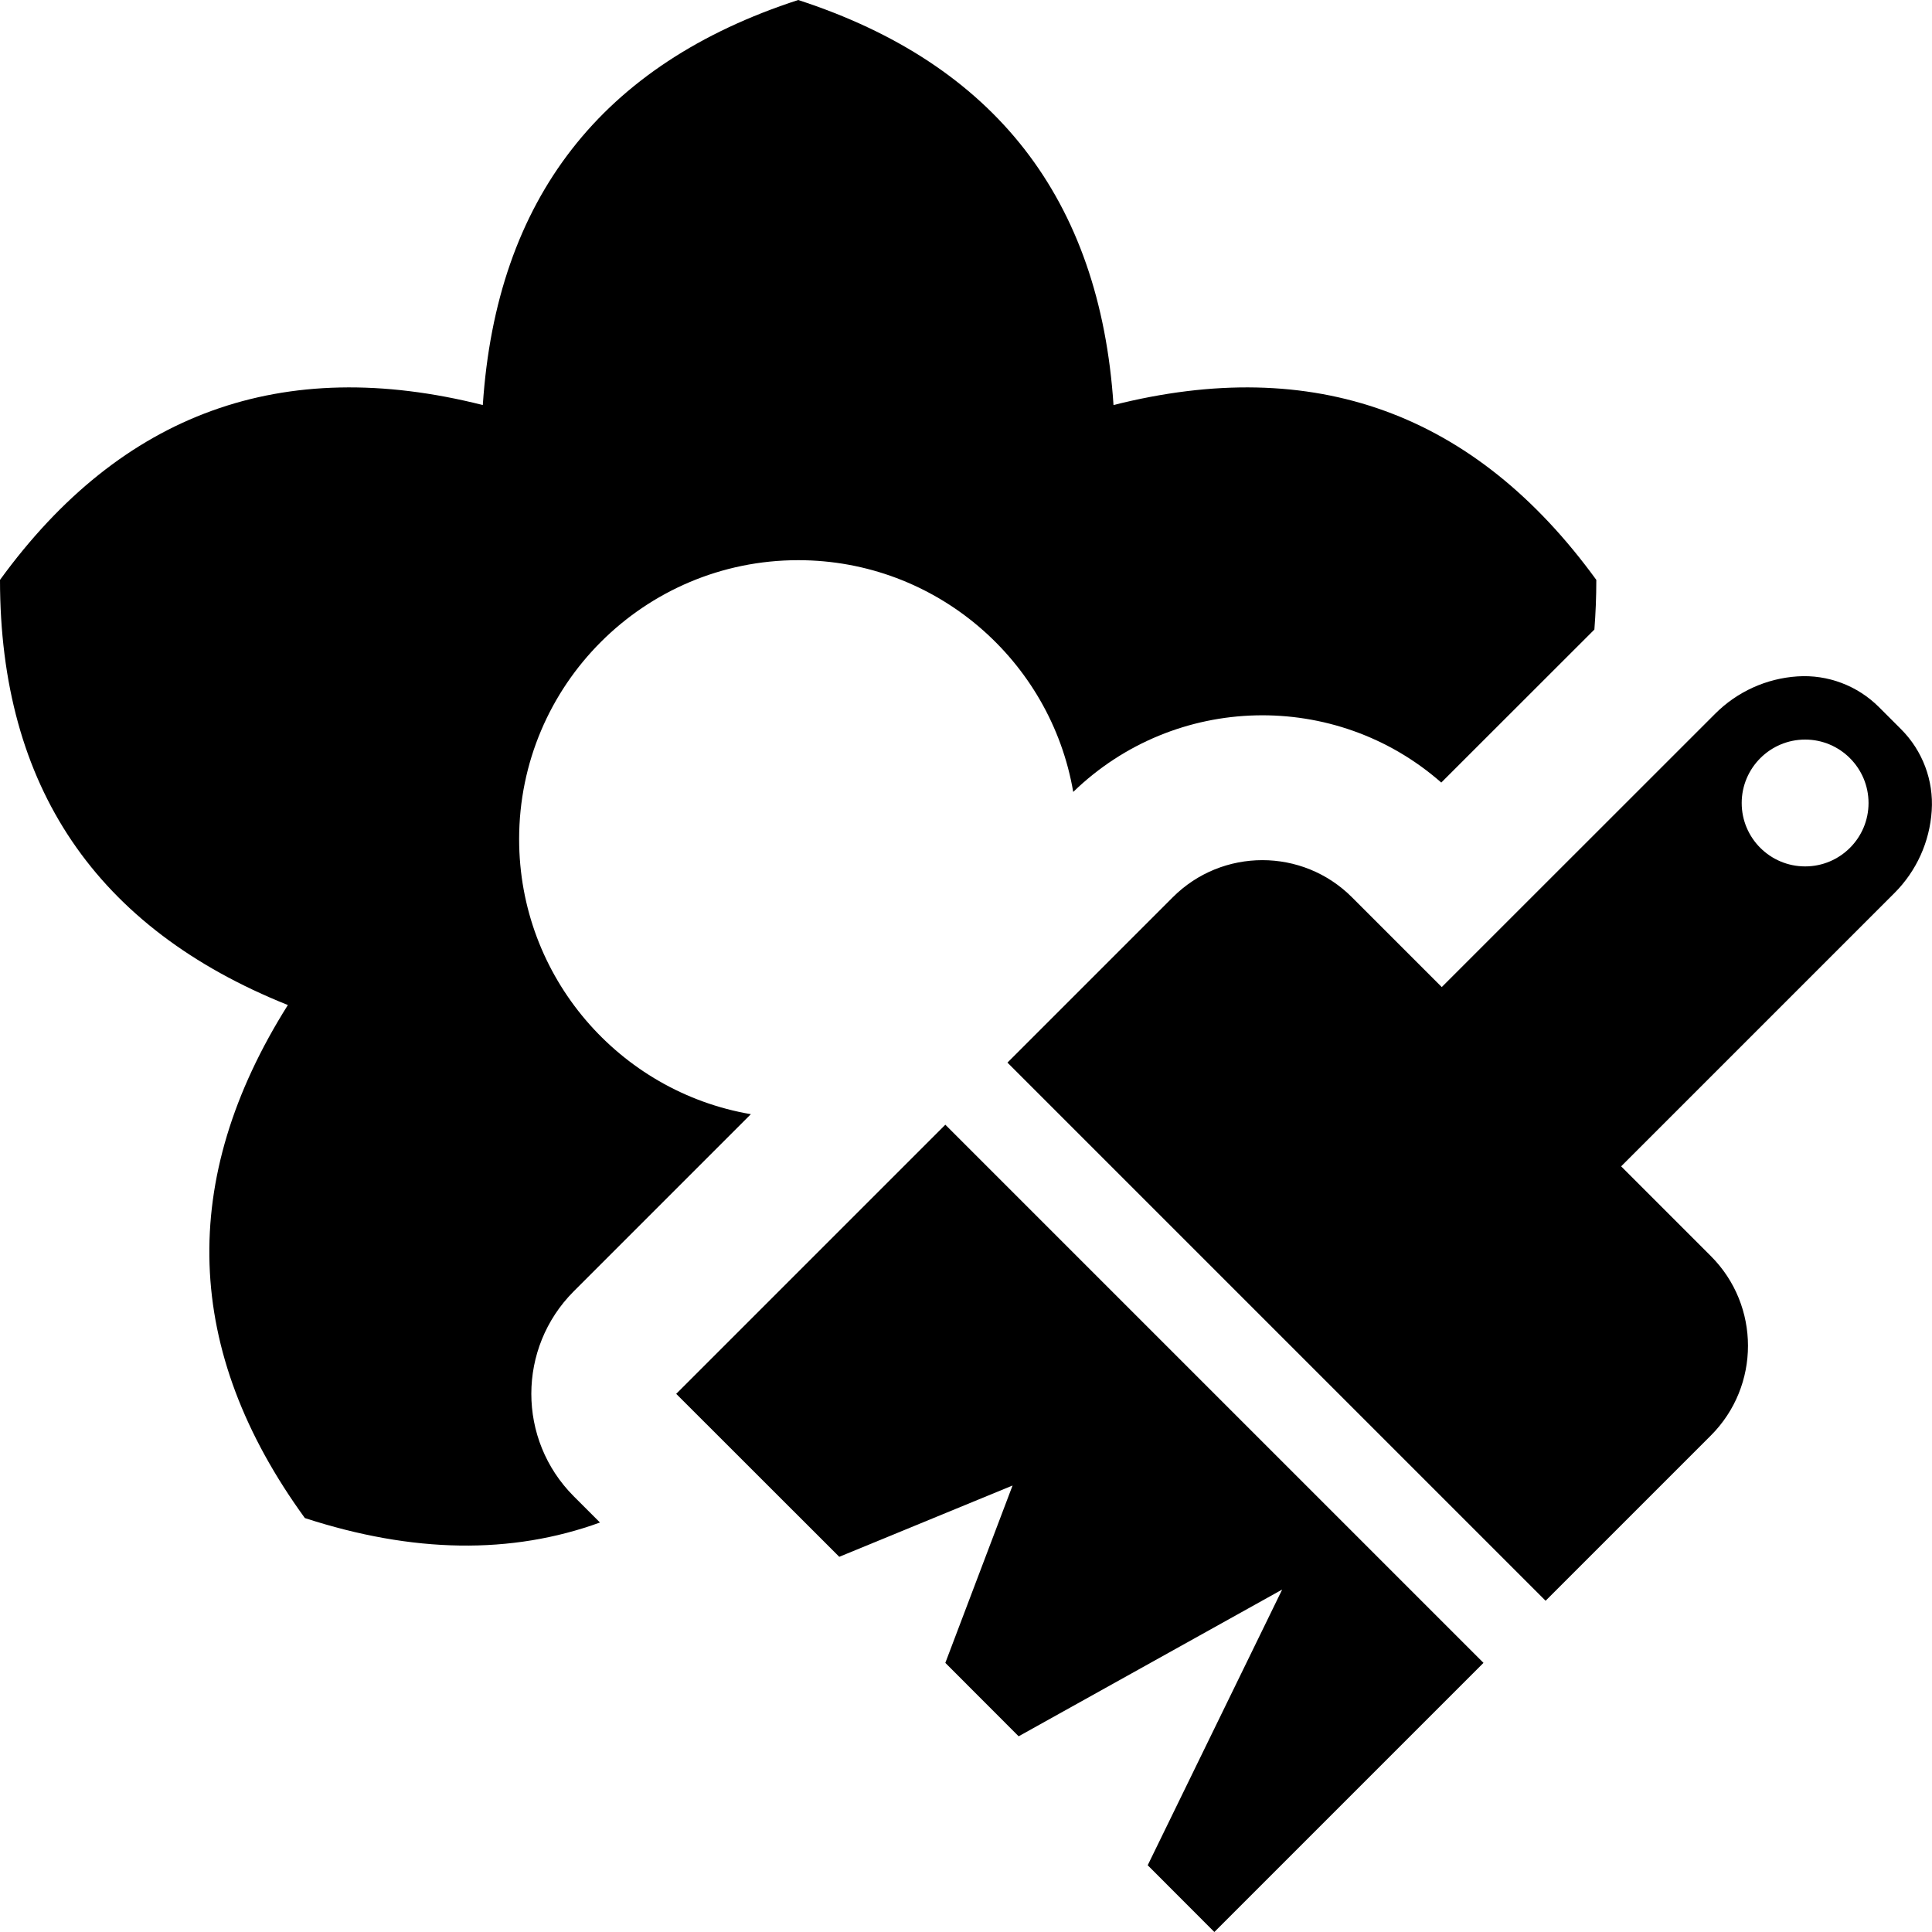 <?xml version="1.0" encoding="UTF-8" standalone="no"?>
<!DOCTYPE svg PUBLIC "-//W3C//DTD SVG 1.1//EN" "http://www.w3.org/Graphics/SVG/1.1/DTD/svg11.dtd">
<svg width="20px" height="20px" version="1.1" xmlns="http://www.w3.org/2000/svg" xmlns:xlink="http://www.w3.org/1999/xlink" xml:space="preserve" xmlns:serif="http://www.serif.com/" style="fill-rule:evenodd;clip-rule:evenodd;stroke-linejoin:round;stroke-miterlimit:2;">
    <g transform="matrix(1,0,0,1,-40,-640)">
        <g id="paintbrush_mode_areas" transform="matrix(1,0,0,1,30,30)">
            <g transform="matrix(1,0,0,1,0,600)">
                <rect x="10" y="10" width="20" height="20" style="fill-opacity:0;"/>
            </g>
            <g transform="matrix(1,0,0,1,-30,0)">
                <path d="M48.688,626.116L47,624.429L49.786,621.643L55.357,627.214L52.571,630L51.881,629.309L53.273,626.455L50.545,627.974L49.786,627.214L50.482,625.378L48.688,626.116ZM54.925,620.218L57.755,617.389C57.982,617.161 58.285,617.023 58.607,617.002L58.607,617.002C58.921,616.981 59.229,617.098 59.451,617.32C59.526,617.394 59.605,617.474 59.68,617.549C59.902,617.771 60.018,618.079 59.997,618.392L59.997,618.393C59.976,618.715 59.839,619.017 59.611,619.245L56.782,622.074L57.711,623.003C58.223,623.516 58.223,624.347 57.711,624.86C57.246,625.324 56,626.571 56,626.571L50.429,621C50.429,621 51.675,619.753 52.14,619.289C52.652,618.776 53.484,618.776 53.996,619.289L54.925,620.218ZM58.687,617.656C59.049,617.656 59.343,617.951 59.343,618.313C59.343,618.675 59.049,618.969 58.687,618.969C58.324,618.969 58.03,618.675 58.03,618.313C58.03,617.951 58.324,617.656 58.687,617.656Z"/>
            </g>
            <g transform="matrix(1,0,0,1,-30,-30)">
                <path d="M46.211,655.761L45.939,655.489C45.354,654.903 45.354,653.954 45.939,653.368L47.773,651.534C46.412,651.302 45.374,650.115 45.374,648.687C45.374,647.093 46.668,645.799 48.263,645.799C49.69,645.799 50.877,646.837 51.11,648.198C52.166,647.174 53.827,647.141 54.92,648.101L56.505,646.517C56.518,646.35 56.525,646.179 56.525,646.003C55.267,644.272 53.602,643.669 51.527,644.193C51.386,642.059 50.297,640.661 48.263,640C46.228,640.661 45.139,642.059 44.998,644.193C42.923,643.669 41.258,644.272 40,646.003C40,648.142 40.994,649.609 42.98,650.404C41.84,652.214 41.899,653.985 43.156,655.715C44.275,656.079 45.293,656.094 46.211,655.761Z"/>
            </g>
        </g>
    </g>
</svg>
